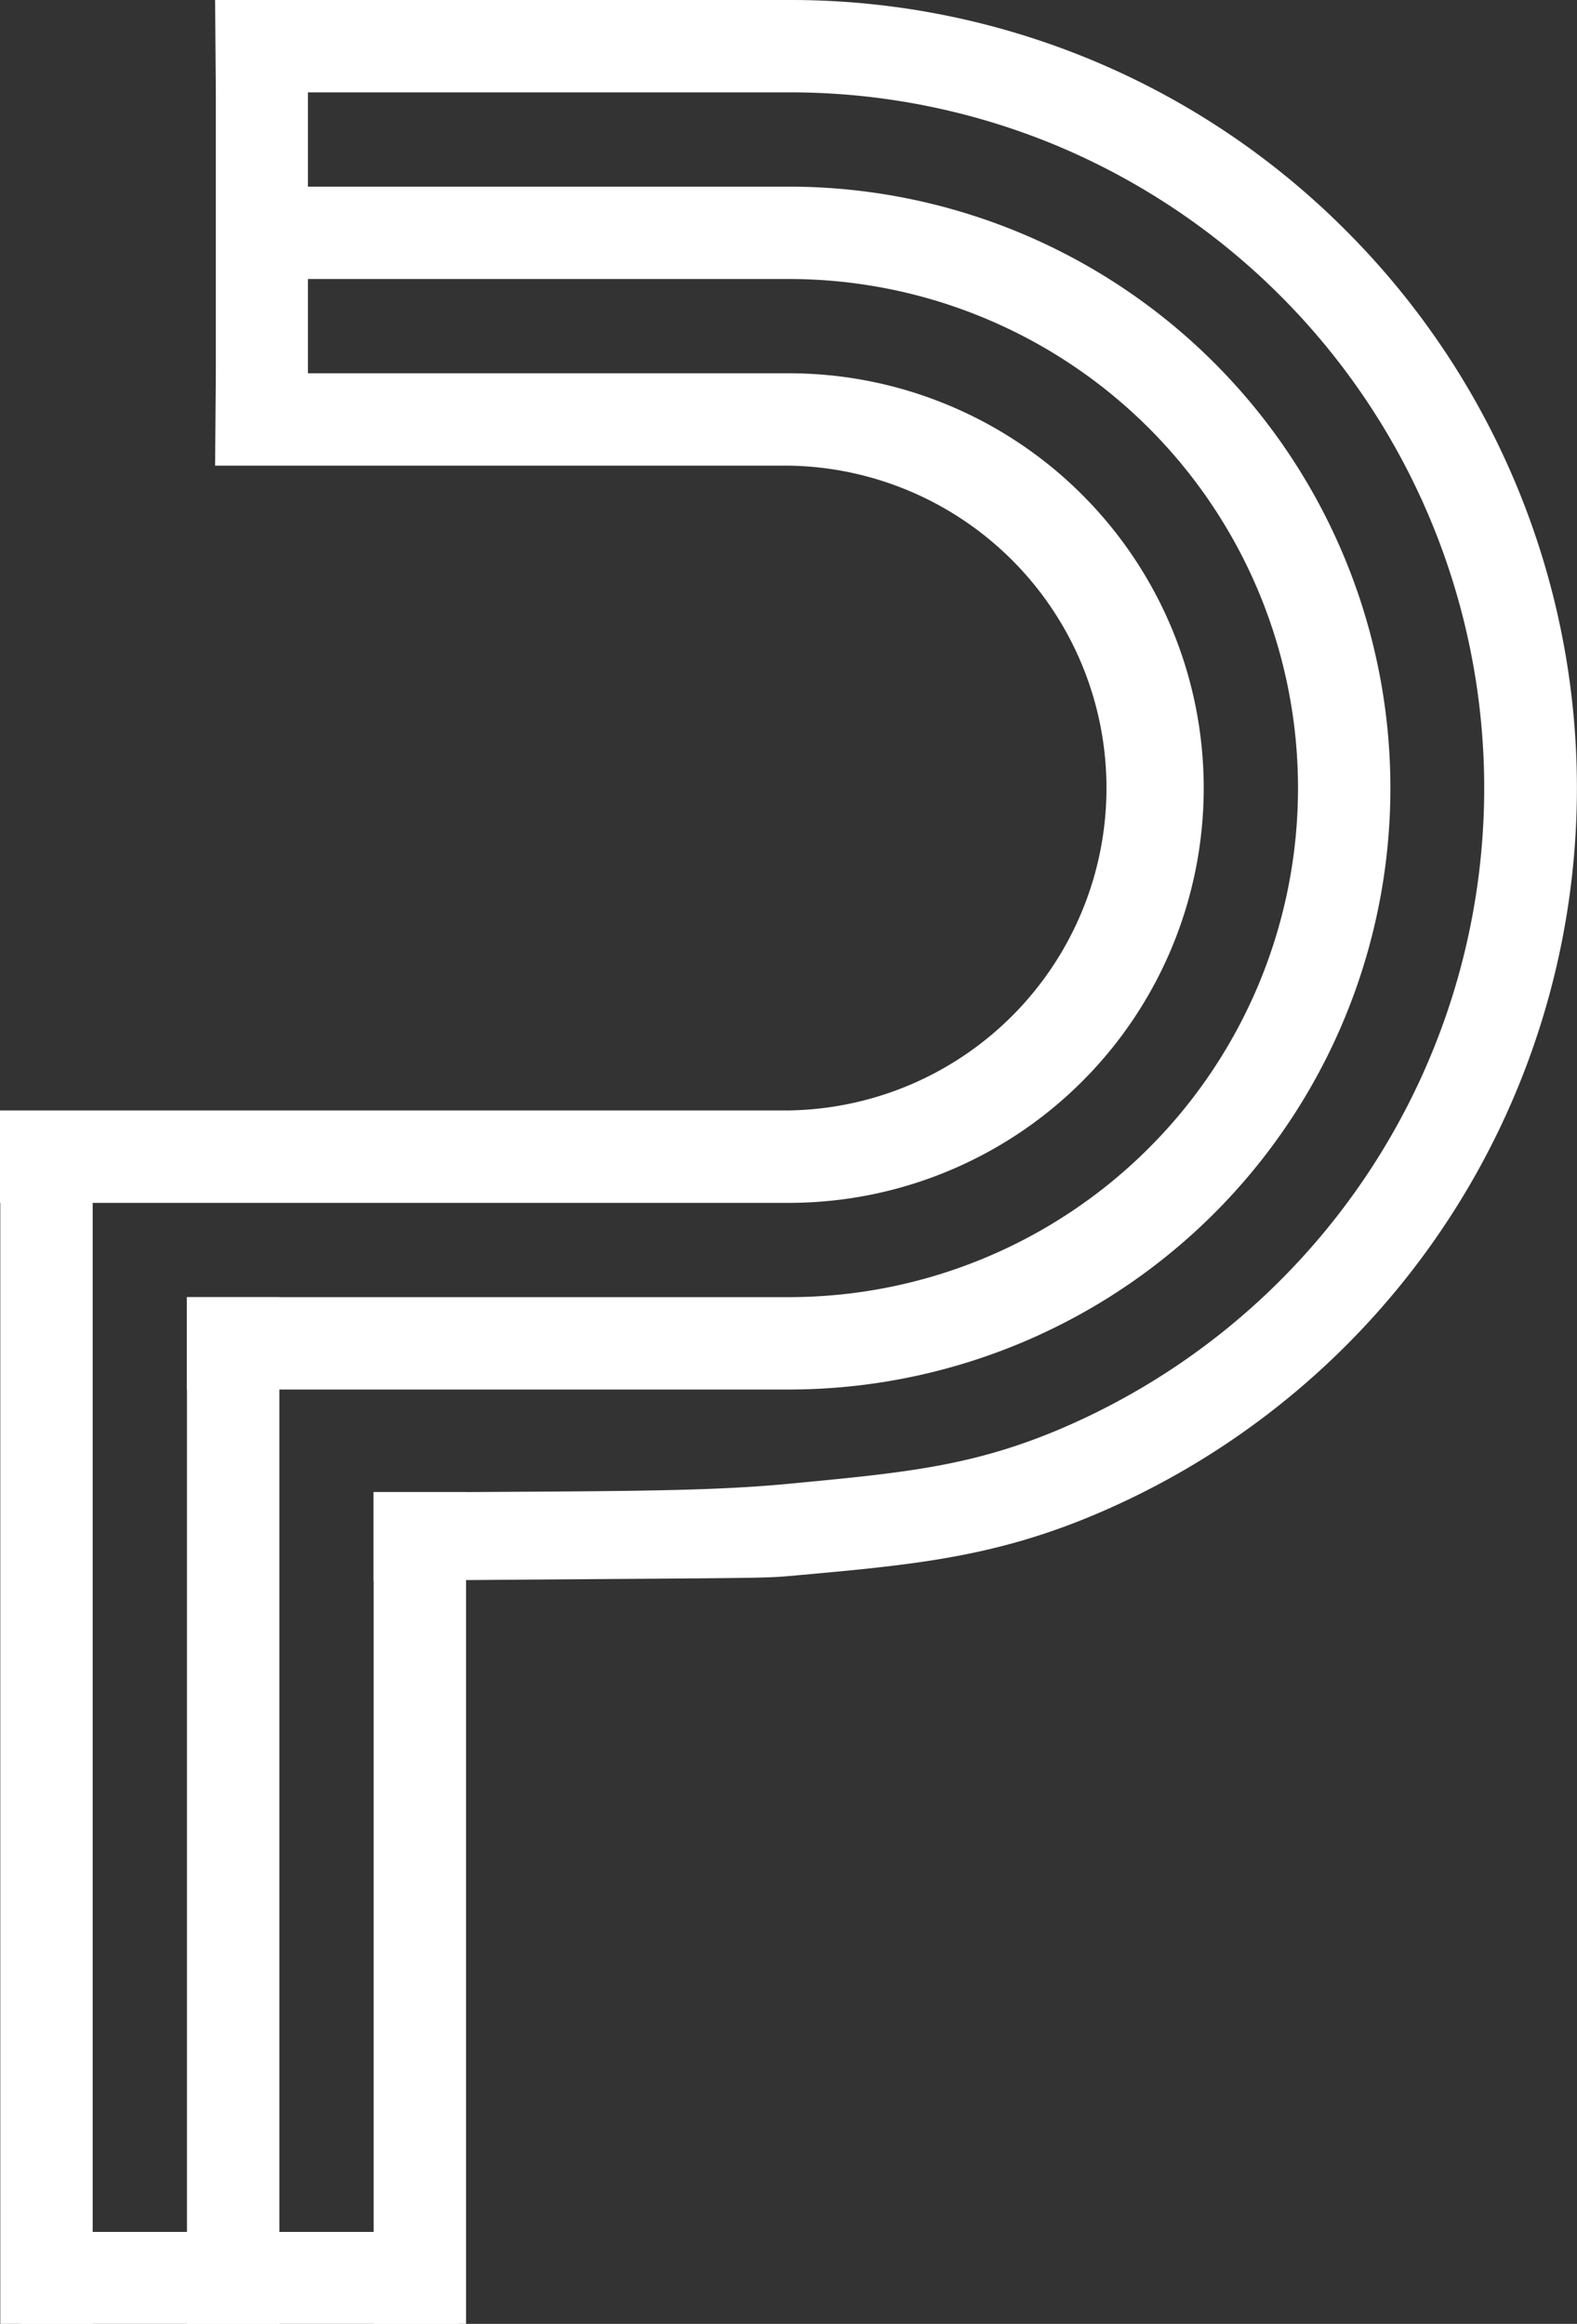 <svg xmlns="http://www.w3.org/2000/svg" viewBox="0 0 216.43 319"><rect x="0" y="0" width="216.43" height="319" fill="#333333" stroke="none"/><defs><style>.d1778b38-3496-46b6-a45b-5e8aaed3b15c{fill:#fff;}</style></defs><title>logo</title><g id="3693a9ca-80d9-4cf2-b04a-398a33861205" data-name="圖層 2"><g id="a99993d7-0a8e-43ee-b3a1-656de6add1a8" data-name="圖層 1"><rect class="d1778b38-3496-46b6-a45b-5e8aaed3b15c" x="25.66" y="178.06" width="12.68" height="140.95"/><rect class="d1778b38-3496-46b6-a45b-5e8aaed3b15c" x="0.04" y="153.67" width="12.68" height="165.33"/><rect class="d1778b38-3496-46b6-a45b-5e8aaed3b15c" x="51.28" y="204.82" width="12.68" height="114.18"/><path class="d1778b38-3496-46b6-a45b-5e8aaed3b15c" d="M144.81,19.9a95.61,95.61,0,0,1,0,176.55c-11.89,4.93-21.28,5.77-36.57,7.23-10.46,1-21.74,1-44.3,1.14-5.29,0-9.68,0-12.68,0V217l12.68-.1c39.15-.3,40.8-.24,44.3-.55,16.25-1.46,27.48-2.41,41.42-8.19A108.24,108.24,0,0,0,184.75,31.68,107.47,107.47,0,0,0,108.26,0H29.52l.1,12.68V51.24l-.1,12.68h78.74a44.26,44.26,0,0,1,0,88.51H0v12.69H108.26a56.94,56.94,0,0,0,0-113.88h-66V38.3h66a69.88,69.88,0,0,1,0,139.76H25.66v12.68h82.6a82.56,82.56,0,0,0,0-165.12h-66V12.68h66A95.08,95.08,0,0,1,144.81,19.9Z"/><rect class="d1778b38-3496-46b6-a45b-5e8aaed3b15c" x="2.85" y="306.38" width="60.09" height="12.63"/></g></g></svg>